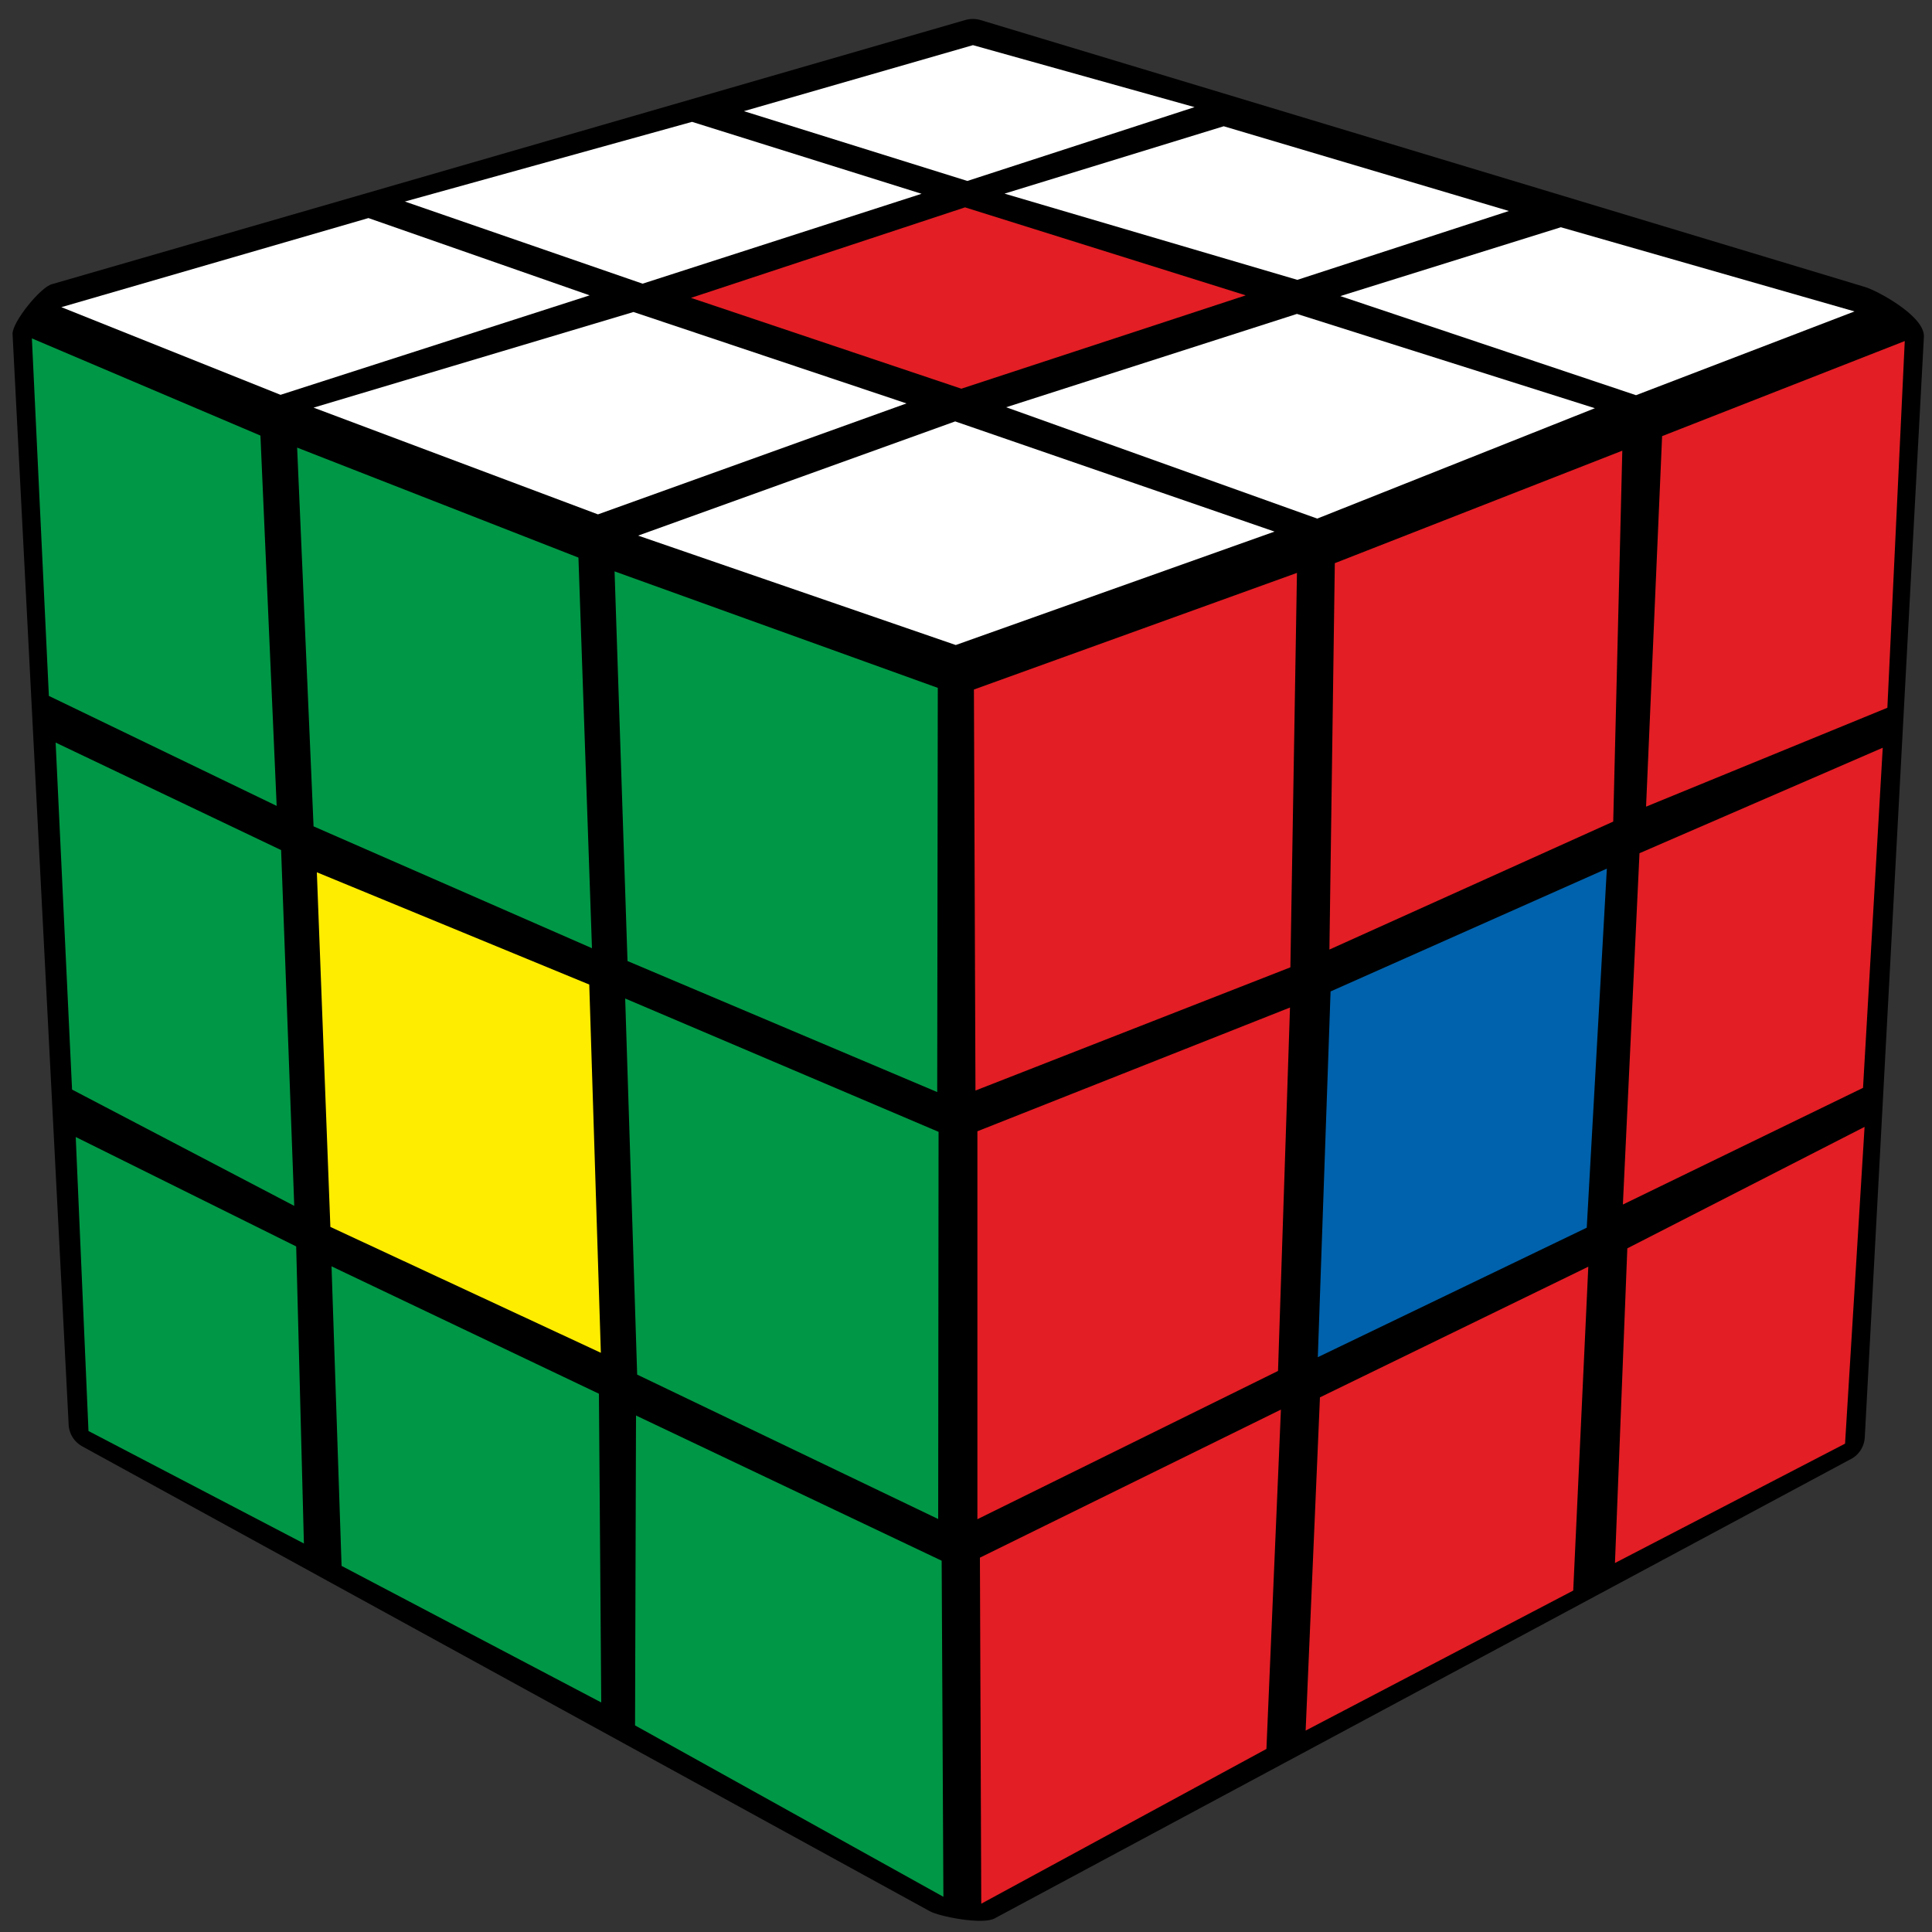 <?xml version="1.0" encoding="UTF-8"?>
<svg width="100px" height="100px" viewBox="0 0 100 100" version="1.1" xmlns="http://www.w3.org/2000/svg" xmlns:xlink="http://www.w3.org/1999/xlink">
    <rect x="0" y="0" width="100" height="100" fill="#333333" stroke="none"/>
    <title>pattern_1</title>
    <g id="Patterns" stroke="none" stroke-width="1" fill="none" fill-rule="evenodd">
        <g id="pattern_1" fill-rule="nonzero">
            <path d="M99.581,17.426 L96.52,74.406 C96.491,74.909 96.183,75.355 95.72,75.564 L51.48,99.297 C50.84,99.644 48.58,99.188 48.12,98.921 L4.29,74.881 C3.836,74.646 3.551,74.181 3.55,73.673 L0.65,17.287 C0.63,16.673 2.11,14.832 2.71,14.703 L49.95,1.04 C50.214,0.962 50.496,0.962 50.76,1.04 L96.52,14.851 C97.1,15.01 99.63,16.347 99.581,17.426 Z" id="Path" fill="#000000"></path>
            <polygon id="Path" fill="#E31E24" points="84.23 64.614 96.51 58.327 95.5 74.723 83.59 80.901 84.23 64.614"></polygon>
            <polygon id="Path" fill="#E31E24" points="68.32 72.327 82.21 65.564 81.43 82.327 67.58 89.574"></polygon>
            <polygon id="Path" fill="#E31E24" points="50.72 80.624 66.3 72.96 65.55 90.525 50.79 98.535"></polygon>
            <polygon id="Path" fill="#E31E24" points="84.87 44.158 97.45 38.703 96.43 56.307 84 62.347 84.86 44.158"></polygon>
            <polygon id="Path" fill="#0062AC" points="68.87 51.317 83.17 44.96 82.13 63.545 68.21 70.248 68.87 51.317"></polygon>
            <polygon id="Path" fill="#E31E24" points="50.59 58.554 66.77 52.149 66.15 70.96 50.59 78.634"></polygon>
            <polygon id="Path" fill="#E31E24" points="86.03 22.574 98.59 17.653 97.69 36.634 85.2 41.752 86.03 22.584"></polygon>
            <polygon id="Path" fill="#E31E24" points="69.09 29.149 83.97 23.327 83.5 42.525 68.81 49.149"></polygon>
            <polygon id="Path" fill="#E31E24" points="50.4 35.693 67.13 29.653 66.79 50.069 50.49 56.446 50.41 35.693"></polygon>
            <polygon id="Path" fill="#009846" points="3.92 58.851 15.33 64.515 15.73 79.891 4.58 74.069 3.92 58.851"></polygon>
            <polygon id="Path" fill="#009846" points="17.16 65.545 31 72.139 31.12 88.119 17.68 81.05"></polygon>
            <polygon id="Path" fill="#009846" points="32.92 73.267 48.74 80.782 48.83 98.178 32.87 89.307 32.92 73.267"></polygon>
            <polygon id="Path" fill="#009846" points="2.88 38.436 14.55 44 15.23 62.416 3.73 56.396"></polygon>
            <polygon id="Path" fill="#FFED00" points="16.4 45.149 30.5 50.96 31.1 70.02 17.1 63.505 16.4 45.149"></polygon>
            <polygon id="Path" fill="#009846" points="32.36 51.683 48.58 58.584 48.56 78.624 32.98 71.149 32.36 51.693"></polygon>
            <polygon id="Path" fill="#009846" points="1.65 17.515 13.48 22.545 14.32 41.713 2.53 36.02 1.65 17.505"></polygon>
            <polygon id="Path" fill="#009846" points="15.38 23.168 29.94 28.861 30.64 49.079 16.23 42.772"></polygon>
            <polygon id="Path" fill="#009846" points="31.81 29.574 48.54 35.604 48.51 56.525 32.48 49.743"></polygon>
            <polygon id="Path" fill="#FFFFFF" points="38.51 5.752 50.36 2.337 61.83 5.545 50.07 9.366 38.5 5.752"></polygon>
            <polygon id="Path" fill="#FFFFFF" points="20.94 10.436 35.82 6.307 47.7 10.03 33.26 14.683 20.94 10.426"></polygon>
            <polygon id="Path" fill="#FFFFFF" points="3.17 15.901 19.07 11.287 30.52 15.287 14.52 20.436 3.18 15.901"></polygon>
            <polygon id="Path" fill="#FFFFFF" points="16.23 21.099 32.79 16.149 46.92 20.881 30.95 26.624 16.23 21.099"></polygon>
            <polygon id="Path" fill="#E31E24" points="35.77 15.416 49.95 10.733 64.48 15.287 49.76 20.119 35.76 15.416"></polygon>
            <polygon id="Path" fill="#FFFFFF" points="52 10.02 63.34 6.535 78.1 10.921 67.15 14.485 52.02 10.03"></polygon>
            <polygon id="Path" fill="#FFFFFF" points="69.37 15.327 80.79 11.762 95.99 16.119 84.68 20.455 69.38 15.327"></polygon>
            <polygon id="Path" fill="#FFFFFF" points="52.08 21.079 67.13 16.248 82.55 21.129 68.18 26.842 52.08 21.079"></polygon>
            <polygon id="Path" fill="#FFFFFF" points="33.03 27.723 49.44 21.812 65.97 27.515 49.47 33.386"></polygon>
        </g>
    </g>
</svg>